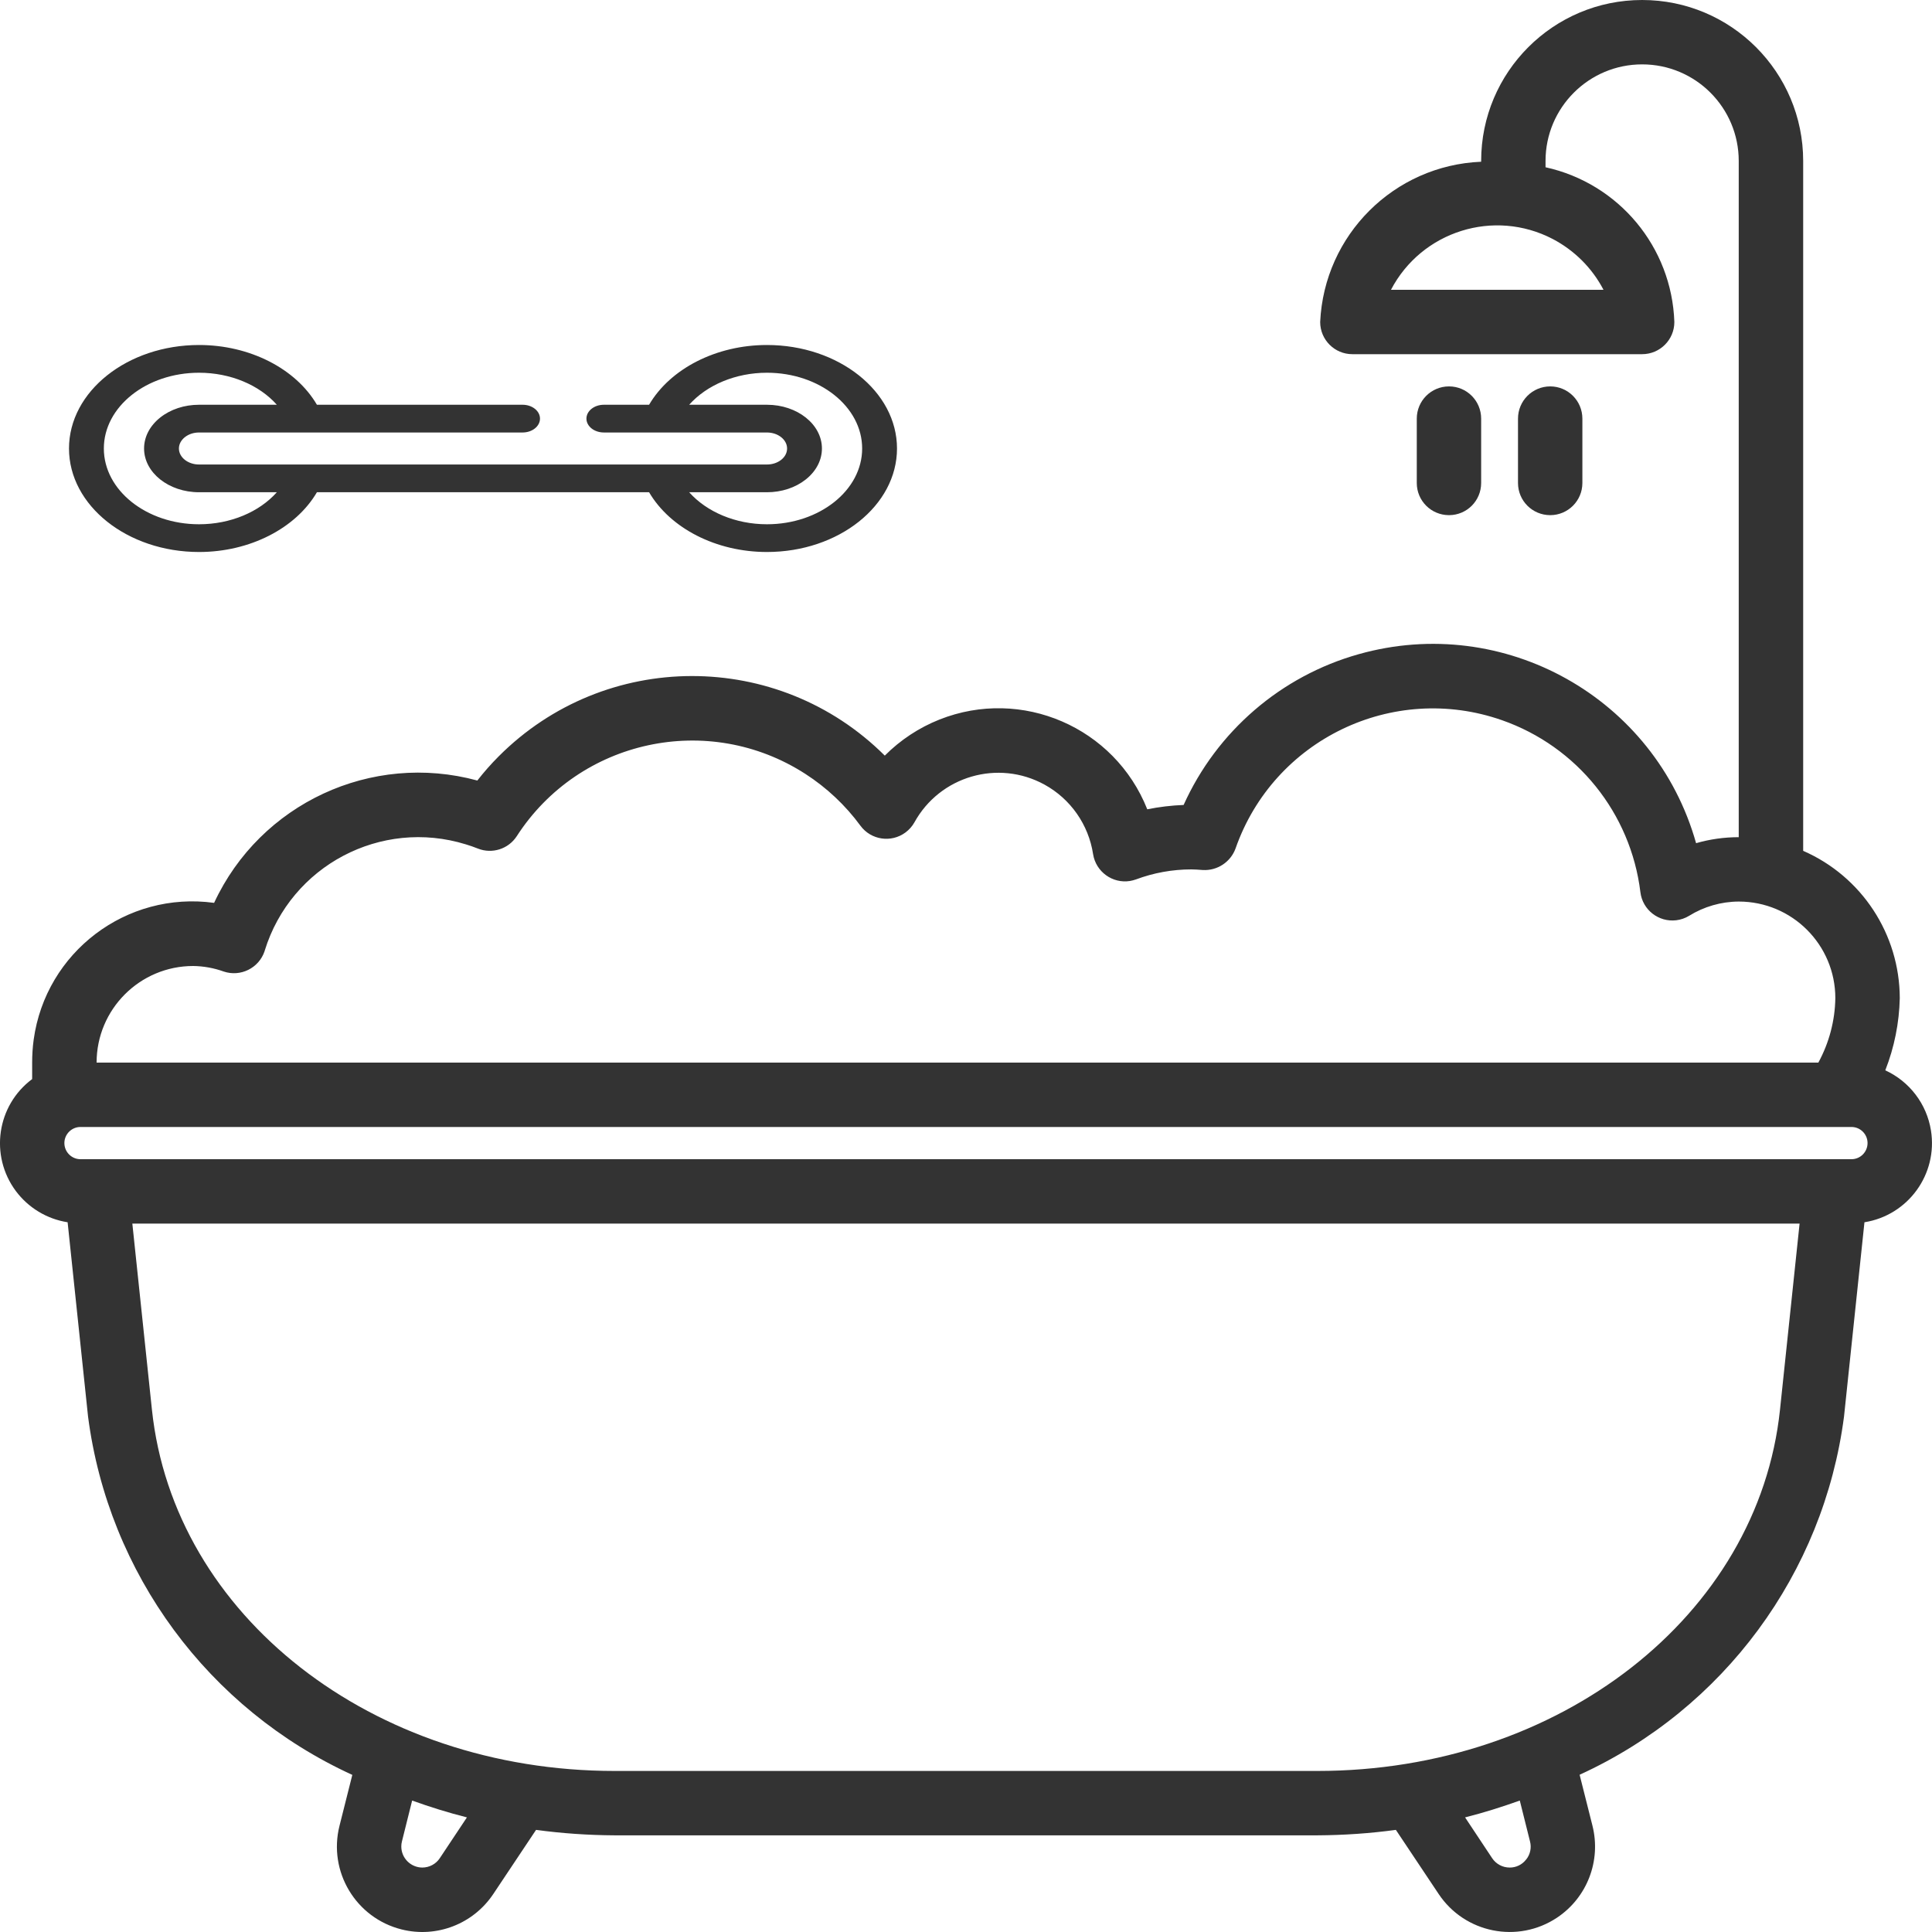 <svg width="28" height="28" viewBox="0 0 28 28" fill="none" xmlns="http://www.w3.org/2000/svg">
<g clip-path="url(#clip0_1_5729)">
<path d="M27.985 16.384C27.924 16.001 27.676 15.674 27.323 15.512C27.454 15.178 27.525 14.824 27.533 14.466C27.531 13.54 26.982 12.702 26.133 12.331V2.333C26.133 1.045 25.088 0 23.799 0C22.511 0 21.466 1.045 21.466 2.333V2.344C20.204 2.396 19.191 3.404 19.133 4.667C19.133 4.924 19.342 5.133 19.599 5.133H23.799C24.057 5.133 24.266 4.924 24.266 4.667C24.229 3.58 23.461 2.658 22.399 2.424V2.333C22.399 1.56 23.026 0.933 23.799 0.933C24.573 0.933 25.199 1.56 25.199 2.333V12.133C24.99 12.133 24.782 12.162 24.581 12.22C23.988 10.113 21.798 8.887 19.691 9.481C18.564 9.798 17.635 10.599 17.154 11.666C16.977 11.673 16.8 11.694 16.627 11.729C16.155 10.539 14.807 9.956 13.616 10.428C13.319 10.546 13.049 10.724 12.823 10.951C11.275 9.409 8.77 9.414 7.227 10.962C7.117 11.072 7.014 11.189 6.918 11.312C5.384 10.895 3.773 11.644 3.103 13.085C1.833 12.911 0.663 13.798 0.488 15.068C0.473 15.178 0.466 15.289 0.466 15.4V15.639C-0.047 16.021 -0.153 16.748 0.23 17.262C0.411 17.504 0.68 17.667 0.98 17.714L1.276 20.529C1.571 22.805 3.019 24.768 5.106 25.723L4.92 26.462C4.754 27.125 5.157 27.797 5.821 27.963C6.328 28.09 6.86 27.884 7.15 27.448L7.769 26.52C8.146 26.571 8.526 26.597 8.906 26.599H19.094C19.474 26.597 19.854 26.571 20.23 26.52L20.85 27.449C21.229 28.017 21.997 28.171 22.566 27.792C23.002 27.501 23.207 26.968 23.079 26.459L22.893 25.721C24.98 24.767 26.429 22.805 26.725 20.529L27.021 17.714C27.655 17.613 28.086 17.017 27.985 16.384ZM22.504 3.464C22.818 3.629 23.075 3.885 23.239 4.2H20.159C20.604 3.349 21.653 3.02 22.504 3.464ZM2.8 14C2.951 14.002 3.1 14.029 3.242 14.08C3.486 14.162 3.751 14.031 3.834 13.787C3.835 13.784 3.836 13.78 3.837 13.776C4.217 12.546 5.521 11.857 6.751 12.237C6.81 12.255 6.869 12.275 6.926 12.298C7.132 12.38 7.368 12.305 7.489 12.119C8.395 10.715 10.268 10.31 11.672 11.216C11.982 11.416 12.253 11.671 12.471 11.968C12.624 12.175 12.917 12.218 13.124 12.064C13.176 12.025 13.22 11.976 13.252 11.919C13.622 11.247 14.467 11.002 15.139 11.372C15.517 11.58 15.777 11.953 15.842 12.38C15.883 12.634 16.122 12.808 16.376 12.768C16.406 12.763 16.435 12.755 16.464 12.745C16.721 12.649 16.992 12.6 17.266 12.6C17.313 12.6 17.36 12.604 17.434 12.609C17.642 12.62 17.834 12.494 17.906 12.298C18.458 10.718 20.186 9.885 21.766 10.437C22.856 10.818 23.634 11.784 23.774 12.931C23.805 13.186 24.038 13.368 24.294 13.337C24.36 13.329 24.423 13.307 24.479 13.273C24.695 13.139 24.945 13.067 25.199 13.066C25.973 13.066 26.599 13.693 26.599 14.466C26.594 14.793 26.509 15.113 26.353 15.4H1.4C1.4 14.627 2.027 14 2.8 14ZM6.374 26.93C6.318 27.015 6.222 27.066 6.12 27.066C5.952 27.065 5.815 26.928 5.816 26.759C5.816 26.735 5.819 26.711 5.825 26.688L5.973 26.095C6.232 26.188 6.496 26.271 6.767 26.339L6.374 26.93ZM22.119 26.949H22.118C22.061 27.024 21.972 27.067 21.879 27.066C21.777 27.066 21.682 27.015 21.626 26.931L21.233 26.339C21.504 26.271 21.768 26.187 22.026 26.095L22.174 26.687C22.198 26.778 22.178 26.875 22.119 26.949ZM25.797 20.431C25.483 23.416 22.601 25.666 19.094 25.666H8.906C5.398 25.666 2.517 23.416 2.202 20.431L1.918 17.733H26.081L25.797 20.431ZM26.833 16.8H1.166C1.038 16.8 0.933 16.695 0.933 16.566C0.933 16.438 1.038 16.333 1.166 16.333H26.833C26.962 16.333 27.066 16.438 27.066 16.566C27.066 16.695 26.962 16.8 26.833 16.8Z" fill="#333333"/>
<path d="M21 5.6C20.742 5.6 20.533 5.809 20.533 6.067V7C20.533 7.258 20.742 7.466 21 7.466C21.258 7.466 21.466 7.258 21.466 7V6.067C21.466 5.809 21.258 5.6 21 5.6Z" fill="#333333"/>
<path d="M22.467 5.6C22.209 5.6 22 5.809 22 6.067V7C22 7.258 22.209 7.466 22.467 7.466C22.724 7.466 22.933 7.258 22.933 7V6.067C22.933 5.809 22.724 5.6 22.467 5.6Z" fill="#333333"/>
<path d="M9.407 7.134C9.714 7.657 10.379 8 11.115 8C12.155 8 13 7.327 13 6.5C13 5.673 12.155 5 11.115 5C10.379 5 9.714 5.343 9.407 5.866H8.752C8.612 5.866 8.499 5.956 8.499 6.067C8.499 6.178 8.612 6.268 8.752 6.268H11.115C11.276 6.268 11.407 6.372 11.407 6.5C11.407 6.562 11.377 6.62 11.322 6.664C11.266 6.708 11.193 6.732 11.115 6.732H2.885C2.724 6.732 2.593 6.628 2.593 6.5C2.593 6.438 2.624 6.38 2.679 6.336C2.734 6.292 2.807 6.268 2.885 6.268H7.574C7.713 6.268 7.826 6.178 7.826 6.067C7.826 5.956 7.713 5.866 7.574 5.866H4.593C4.287 5.343 3.621 5 2.885 5C1.846 5 1 5.673 1 6.5C1 7.327 1.846 8 2.885 8C3.621 8 4.287 7.657 4.593 7.134H9.407ZM11.679 6.948C11.829 6.828 11.912 6.669 11.912 6.5C11.912 6.15 11.555 5.866 11.115 5.866H9.988C10.243 5.58 10.661 5.402 11.115 5.402C11.876 5.402 12.495 5.894 12.495 6.5C12.495 7.106 11.876 7.598 11.115 7.598C10.661 7.598 10.243 7.42 9.988 7.134H11.115C11.328 7.134 11.528 7.068 11.679 6.948ZM2.885 7.598C2.124 7.598 1.505 7.106 1.505 6.5C1.505 5.894 2.124 5.402 2.885 5.402C3.34 5.402 3.758 5.58 4.012 5.866H2.885C2.672 5.866 2.472 5.932 2.321 6.052C2.171 6.172 2.088 6.331 2.088 6.5C2.088 6.85 2.446 7.134 2.885 7.134H4.012C3.758 7.42 3.34 7.598 2.885 7.598Z" fill="#333333"/>
</g>
<defs>
<clipPath id="clip0_1_5729">
<rect width="28" height="28" fill="white"/>
</clipPath>
</defs>
</svg>
